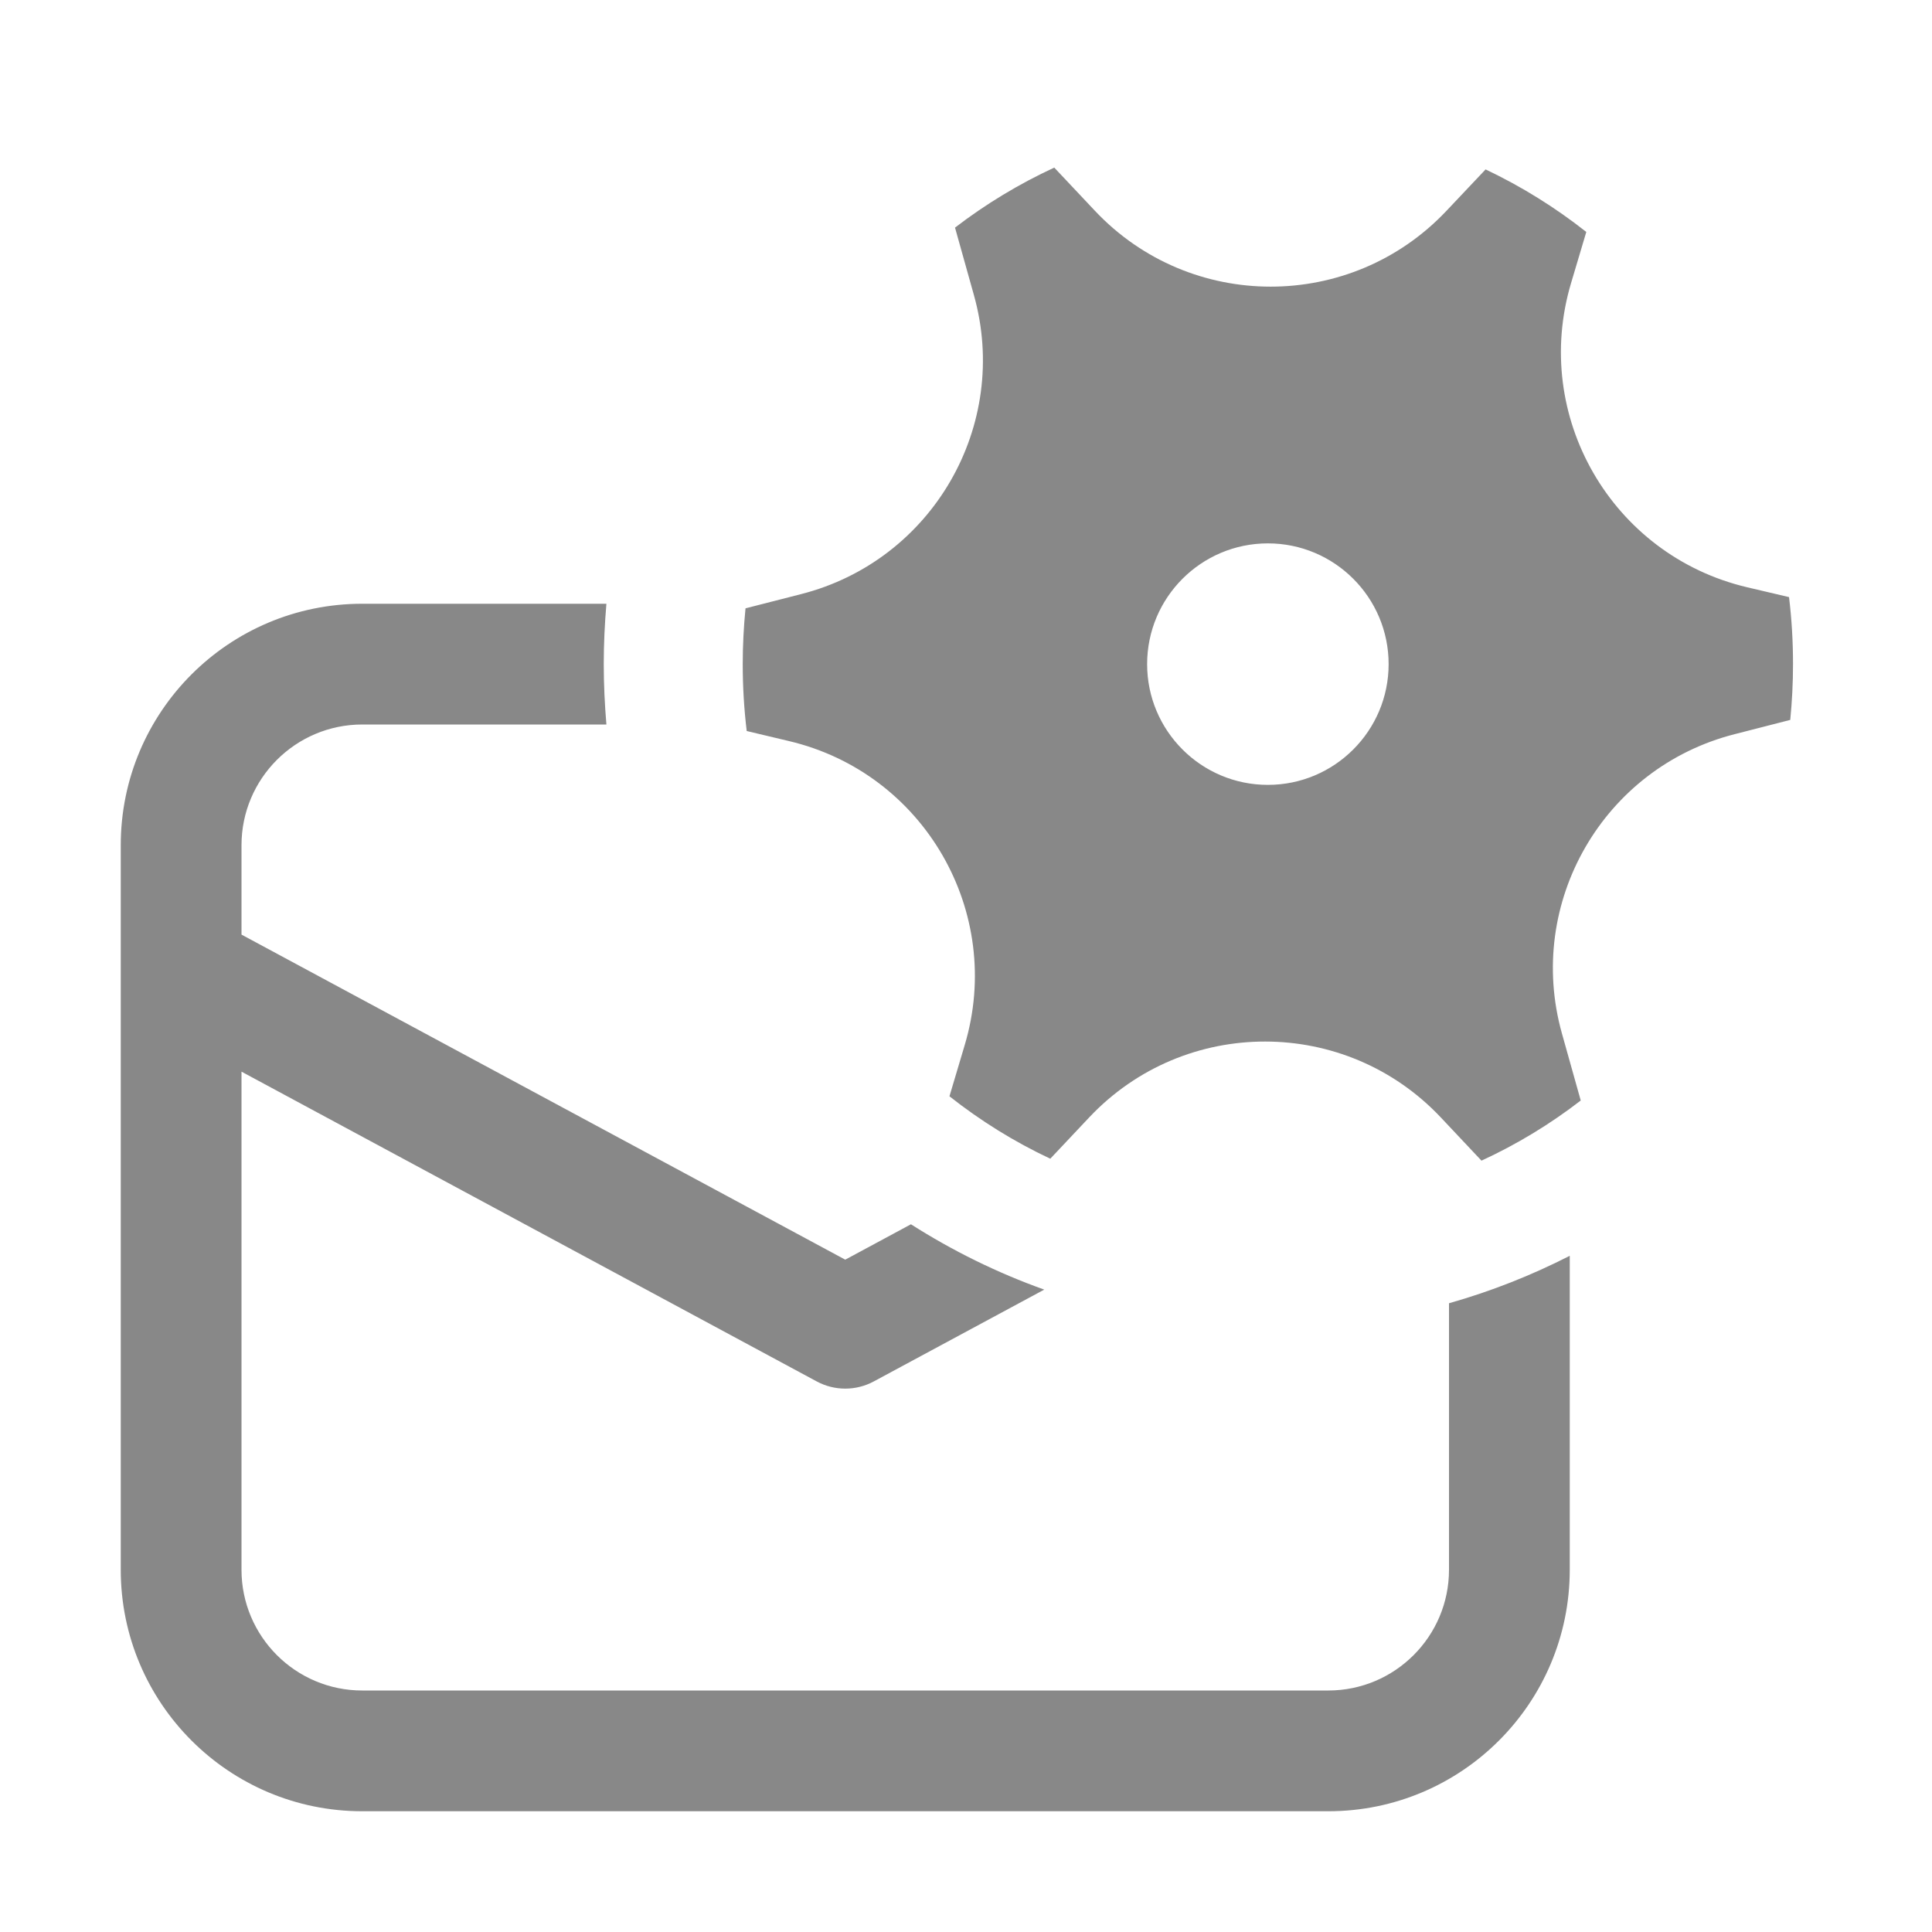 <svg width="16" height="16" viewBox="0 0 16 16" fill="none" xmlns="http://www.w3.org/2000/svg">
<path d="M12 10.793V13C12 13.552 11.552 14 11 14H3C2.448 14 2 13.552 2 13V8.875L6.763 11.44C6.911 11.52 7.089 11.52 7.237 11.44L8.648 10.68C8.258 10.541 7.888 10.358 7.544 10.139L7 10.432L2 7.74V7C2 6.448 2.448 6 3 6H5.022C5.008 5.835 5 5.668 5 5.5C5 5.331 5.008 5.165 5.022 5H3C1.895 5 1 5.895 1 7V13C1 14.104 1.895 15 3 15H11C12.105 15 13 14.104 13 13V10.4C12.683 10.562 12.349 10.694 12 10.793ZM6.635 4.92C7.723 4.642 8.369 3.523 8.065 2.442L7.909 1.885C8.163 1.69 8.439 1.523 8.731 1.388L9.068 1.746C9.857 2.583 11.188 2.583 11.978 1.747L12.303 1.403C12.6 1.544 12.88 1.718 13.137 1.921L13.011 2.344C12.682 3.446 13.348 4.598 14.467 4.863L14.816 4.945C14.838 5.127 14.849 5.312 14.849 5.5C14.849 5.656 14.841 5.81 14.826 5.962L14.366 6.08C13.278 6.357 12.632 7.476 12.935 8.558L13.091 9.114C12.837 9.31 12.562 9.477 12.269 9.612L11.932 9.254C11.143 8.417 9.812 8.416 9.022 9.252L8.698 9.596C8.4 9.456 8.12 9.282 7.863 9.079L7.989 8.656C8.319 7.554 7.653 6.401 6.533 6.137L6.184 6.054C6.162 5.872 6.151 5.688 6.151 5.5C6.151 5.344 6.159 5.19 6.174 5.038L6.635 4.92ZM11.5 5.5C11.5 4.948 11.052 4.5 10.5 4.5C9.948 4.5 9.5 4.948 9.5 5.5C9.5 6.052 9.948 6.5 10.5 6.5C11.052 6.5 11.5 6.052 11.5 5.5Z" fill="#888"/>
</svg>
